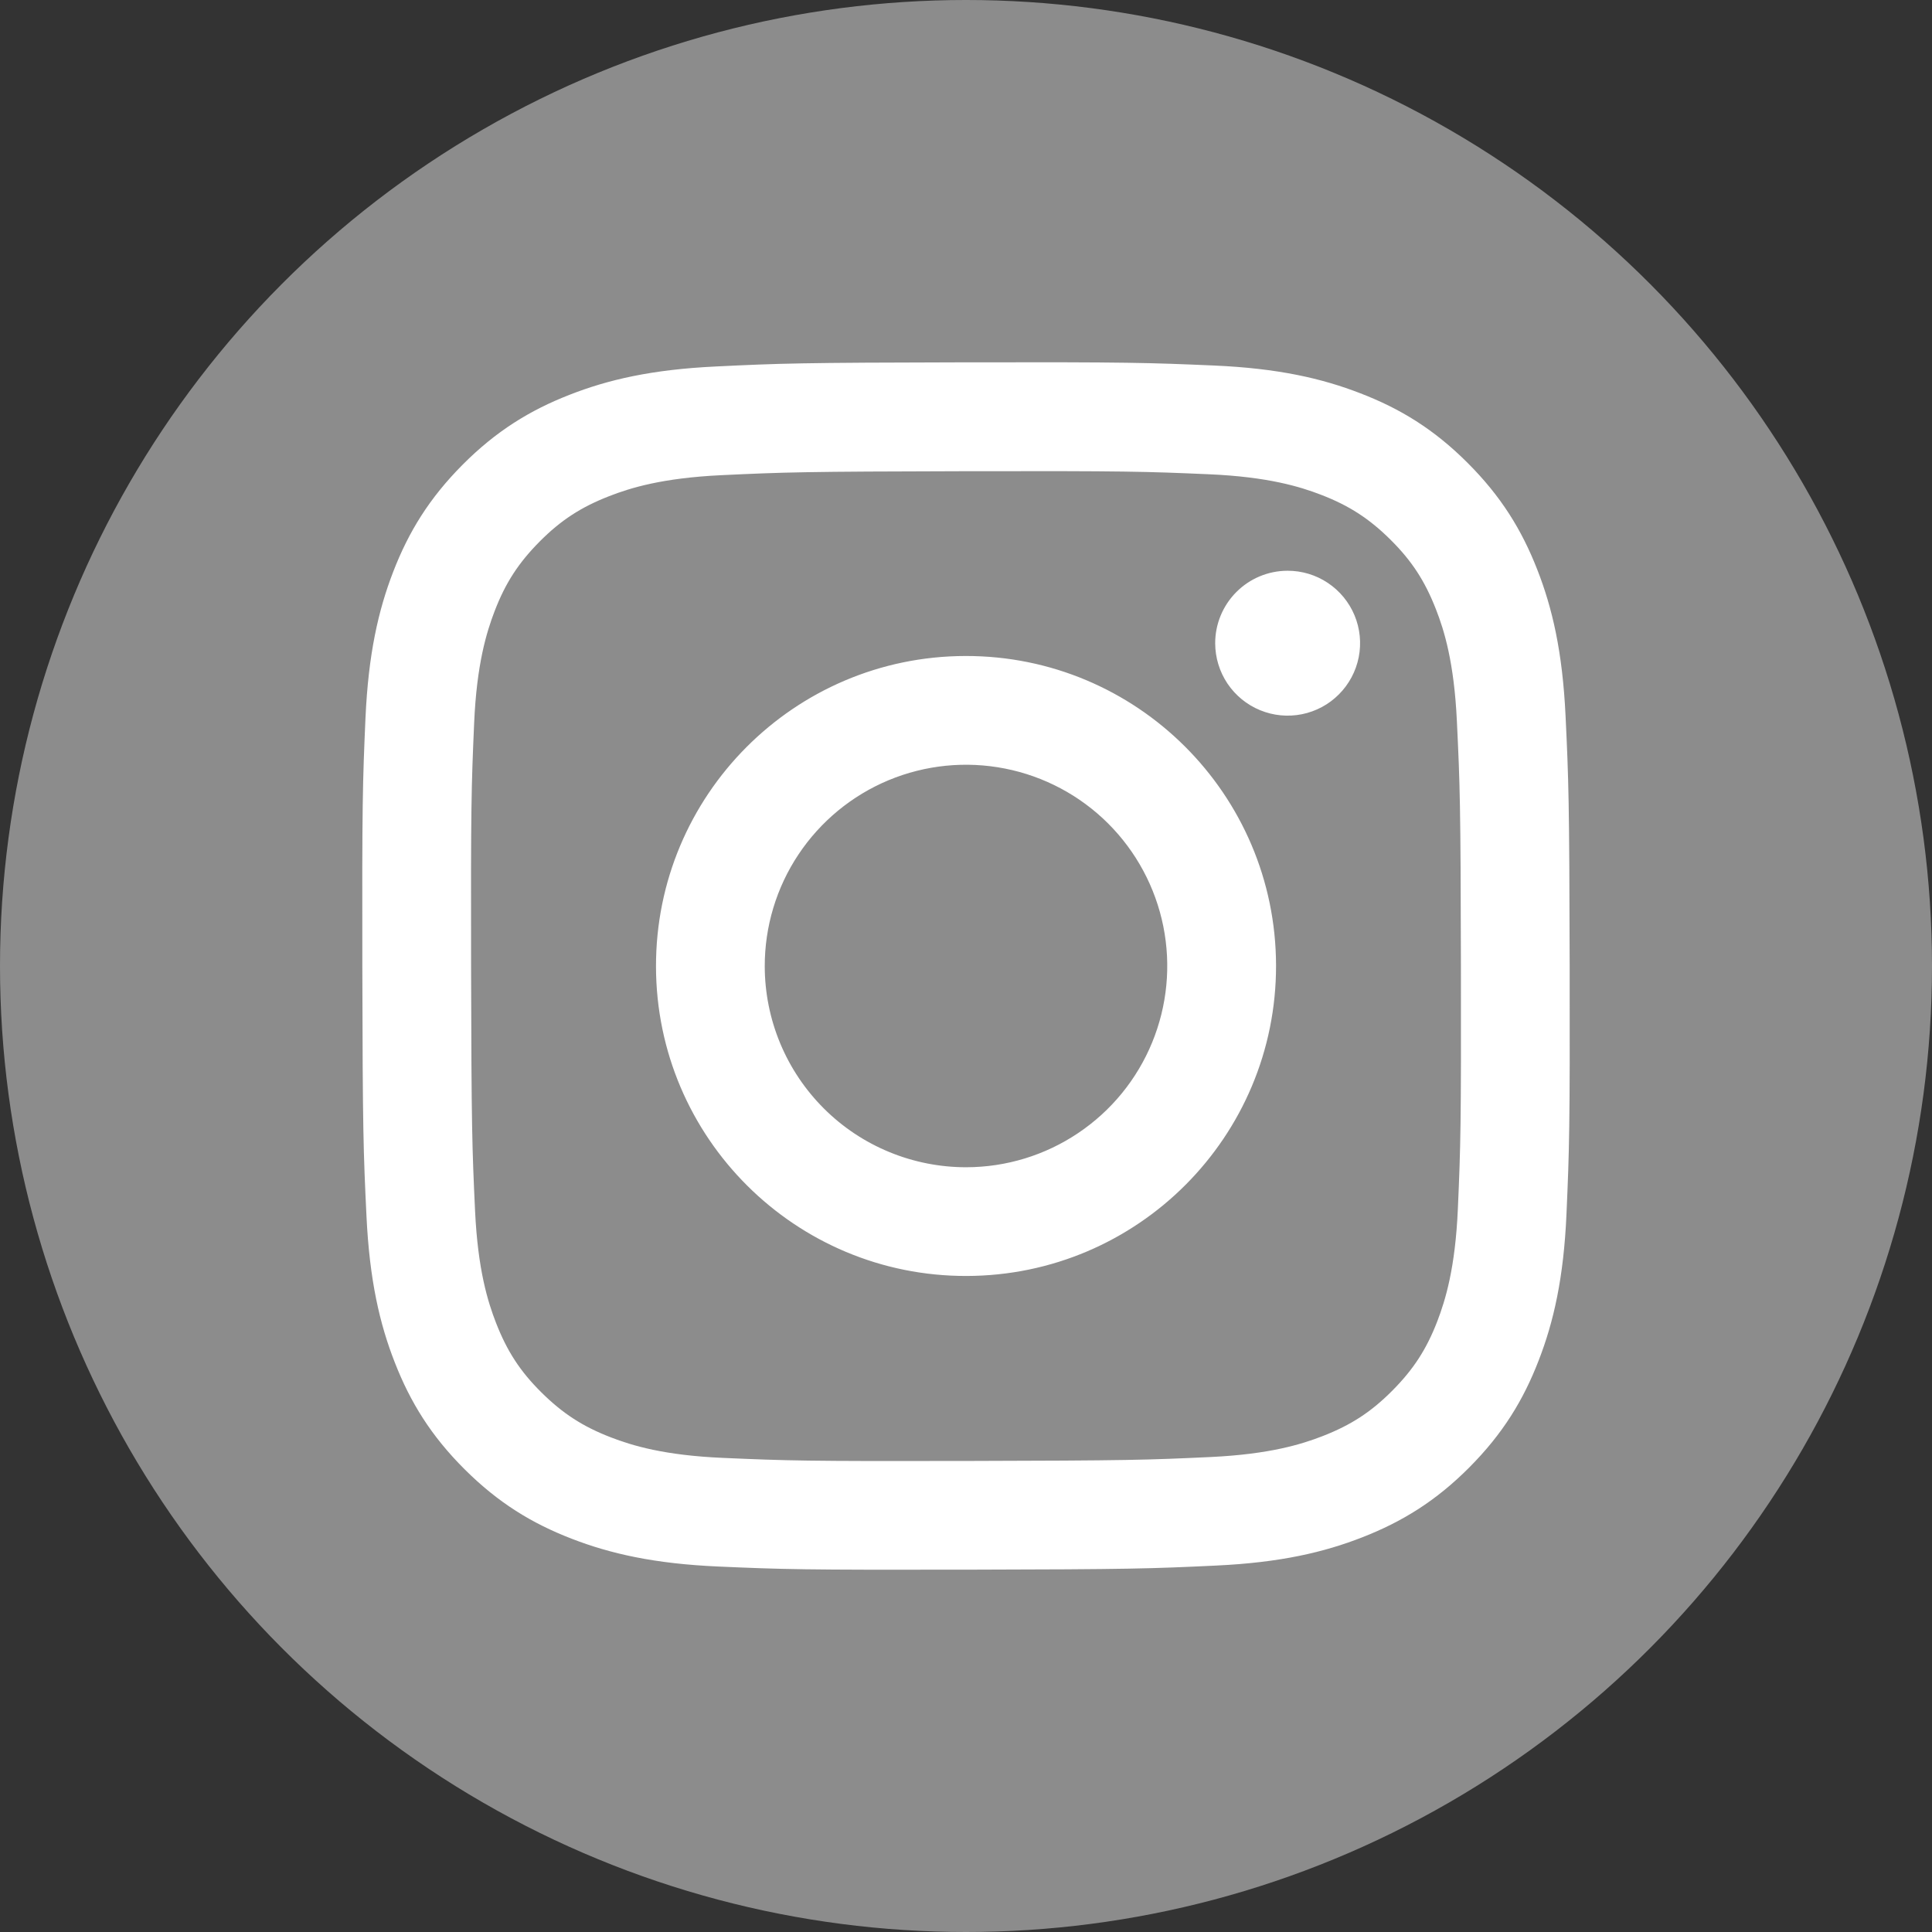 <svg width="48" height="48" viewBox="0 0 48 48" fill="none" xmlns="http://www.w3.org/2000/svg">
<rect x="0" y="0" width="48" height="48" fill="#333333" stroke="none"/>
<circle cx="24" cy="24" r="24" fill="#8c8c8c"/>
<g clip-path="url(#clip0_501_11327)">
<path d="M17.788 9.105C16.192 9.18 15.102 9.435 14.149 9.809C13.163 10.194 12.327 10.709 11.495 11.544C10.664 12.379 10.152 13.215 9.77 14.203C9.401 15.157 9.151 16.248 9.08 17.845C9.01 19.442 8.994 19.955 9.002 24.029C9.01 28.102 9.028 28.613 9.105 30.213C9.181 31.809 9.435 32.898 9.809 33.851C10.194 34.837 10.709 35.673 11.544 36.505C12.379 37.337 13.215 37.848 14.205 38.23C15.159 38.599 16.25 38.85 17.847 38.92C19.443 38.99 19.957 39.006 24.029 38.998C28.102 38.99 28.614 38.972 30.214 38.896C31.814 38.821 32.898 38.565 33.851 38.192C34.837 37.806 35.674 37.292 36.505 36.457C37.336 35.622 37.848 34.785 38.229 33.797C38.599 32.843 38.85 31.752 38.919 30.156C38.989 28.555 39.006 28.044 38.998 23.971C38.99 19.898 38.972 19.388 38.896 17.788C38.82 16.189 38.566 15.102 38.192 14.149C37.806 13.162 37.292 12.328 36.457 11.495C35.623 10.662 34.785 10.151 33.797 9.771C32.843 9.401 31.752 9.15 30.155 9.081C28.559 9.012 28.045 8.994 23.971 9.002C19.898 9.01 19.387 9.027 17.788 9.105ZM17.963 36.221C16.5 36.158 15.706 35.915 15.177 35.711C14.476 35.441 13.977 35.115 13.45 34.593C12.922 34.07 12.598 33.569 12.325 32.87C12.119 32.341 11.872 31.548 11.803 30.085C11.729 28.504 11.713 28.03 11.704 24.025C11.696 20.02 11.711 19.546 11.78 17.965C11.843 16.504 12.087 15.709 12.29 15.18C12.56 14.478 12.886 13.98 13.409 13.453C13.933 12.926 14.432 12.601 15.132 12.328C15.661 12.121 16.454 11.876 17.916 11.806C19.498 11.731 19.972 11.716 23.976 11.707C27.98 11.699 28.455 11.714 30.038 11.783C31.499 11.847 32.294 12.089 32.822 12.293C33.523 12.563 34.022 12.888 34.55 13.412C35.077 13.936 35.401 14.434 35.675 15.136C35.882 15.663 36.127 16.456 36.196 17.918C36.272 19.5 36.289 19.974 36.296 23.978C36.303 27.982 36.289 28.458 36.22 30.038C36.156 31.501 35.913 32.295 35.71 32.825C35.44 33.526 35.114 34.025 34.59 34.552C34.066 35.079 33.568 35.403 32.867 35.677C32.339 35.883 31.545 36.129 30.085 36.199C28.503 36.273 28.029 36.288 24.023 36.297C20.017 36.306 19.545 36.29 17.963 36.221M30.191 15.983C30.192 16.339 30.298 16.687 30.496 16.983C30.695 17.278 30.976 17.509 31.305 17.644C31.634 17.78 31.996 17.815 32.345 17.745C32.694 17.675 33.015 17.503 33.266 17.25C33.517 16.998 33.688 16.677 33.757 16.328C33.826 15.979 33.79 15.617 33.653 15.288C33.516 14.959 33.285 14.679 32.988 14.481C32.692 14.284 32.344 14.179 31.988 14.18C31.51 14.181 31.053 14.371 30.716 14.71C30.379 15.048 30.19 15.506 30.191 15.983ZM16.298 24.015C16.306 28.269 19.761 31.71 24.014 31.701C28.267 31.693 31.711 28.239 31.703 23.985C31.694 19.731 28.239 16.289 23.985 16.298C19.731 16.306 16.29 19.762 16.298 24.015ZM19 24.009C18.998 23.021 19.289 22.053 19.837 21.23C20.385 20.407 21.165 19.764 22.077 19.384C22.99 19.004 23.995 18.903 24.966 19.094C25.936 19.285 26.828 19.759 27.529 20.457C28.229 21.155 28.707 22.045 28.902 23.014C29.097 23.984 29 24.989 28.623 25.904C28.247 26.818 27.607 27.601 26.786 28.151C25.965 28.703 24.999 28.998 24.01 29C23.353 29.001 22.703 28.873 22.096 28.623C21.488 28.373 20.936 28.006 20.471 27.542C20.006 27.079 19.637 26.529 19.384 25.922C19.132 25.316 19.001 24.666 19 24.009Z" fill="white"/>
</g>
<defs>
<clipPath id="clip0_501_11327">
<rect width="30" height="30" fill="white" transform="translate(9 9)"/>
</clipPath>
</defs>
</svg>
